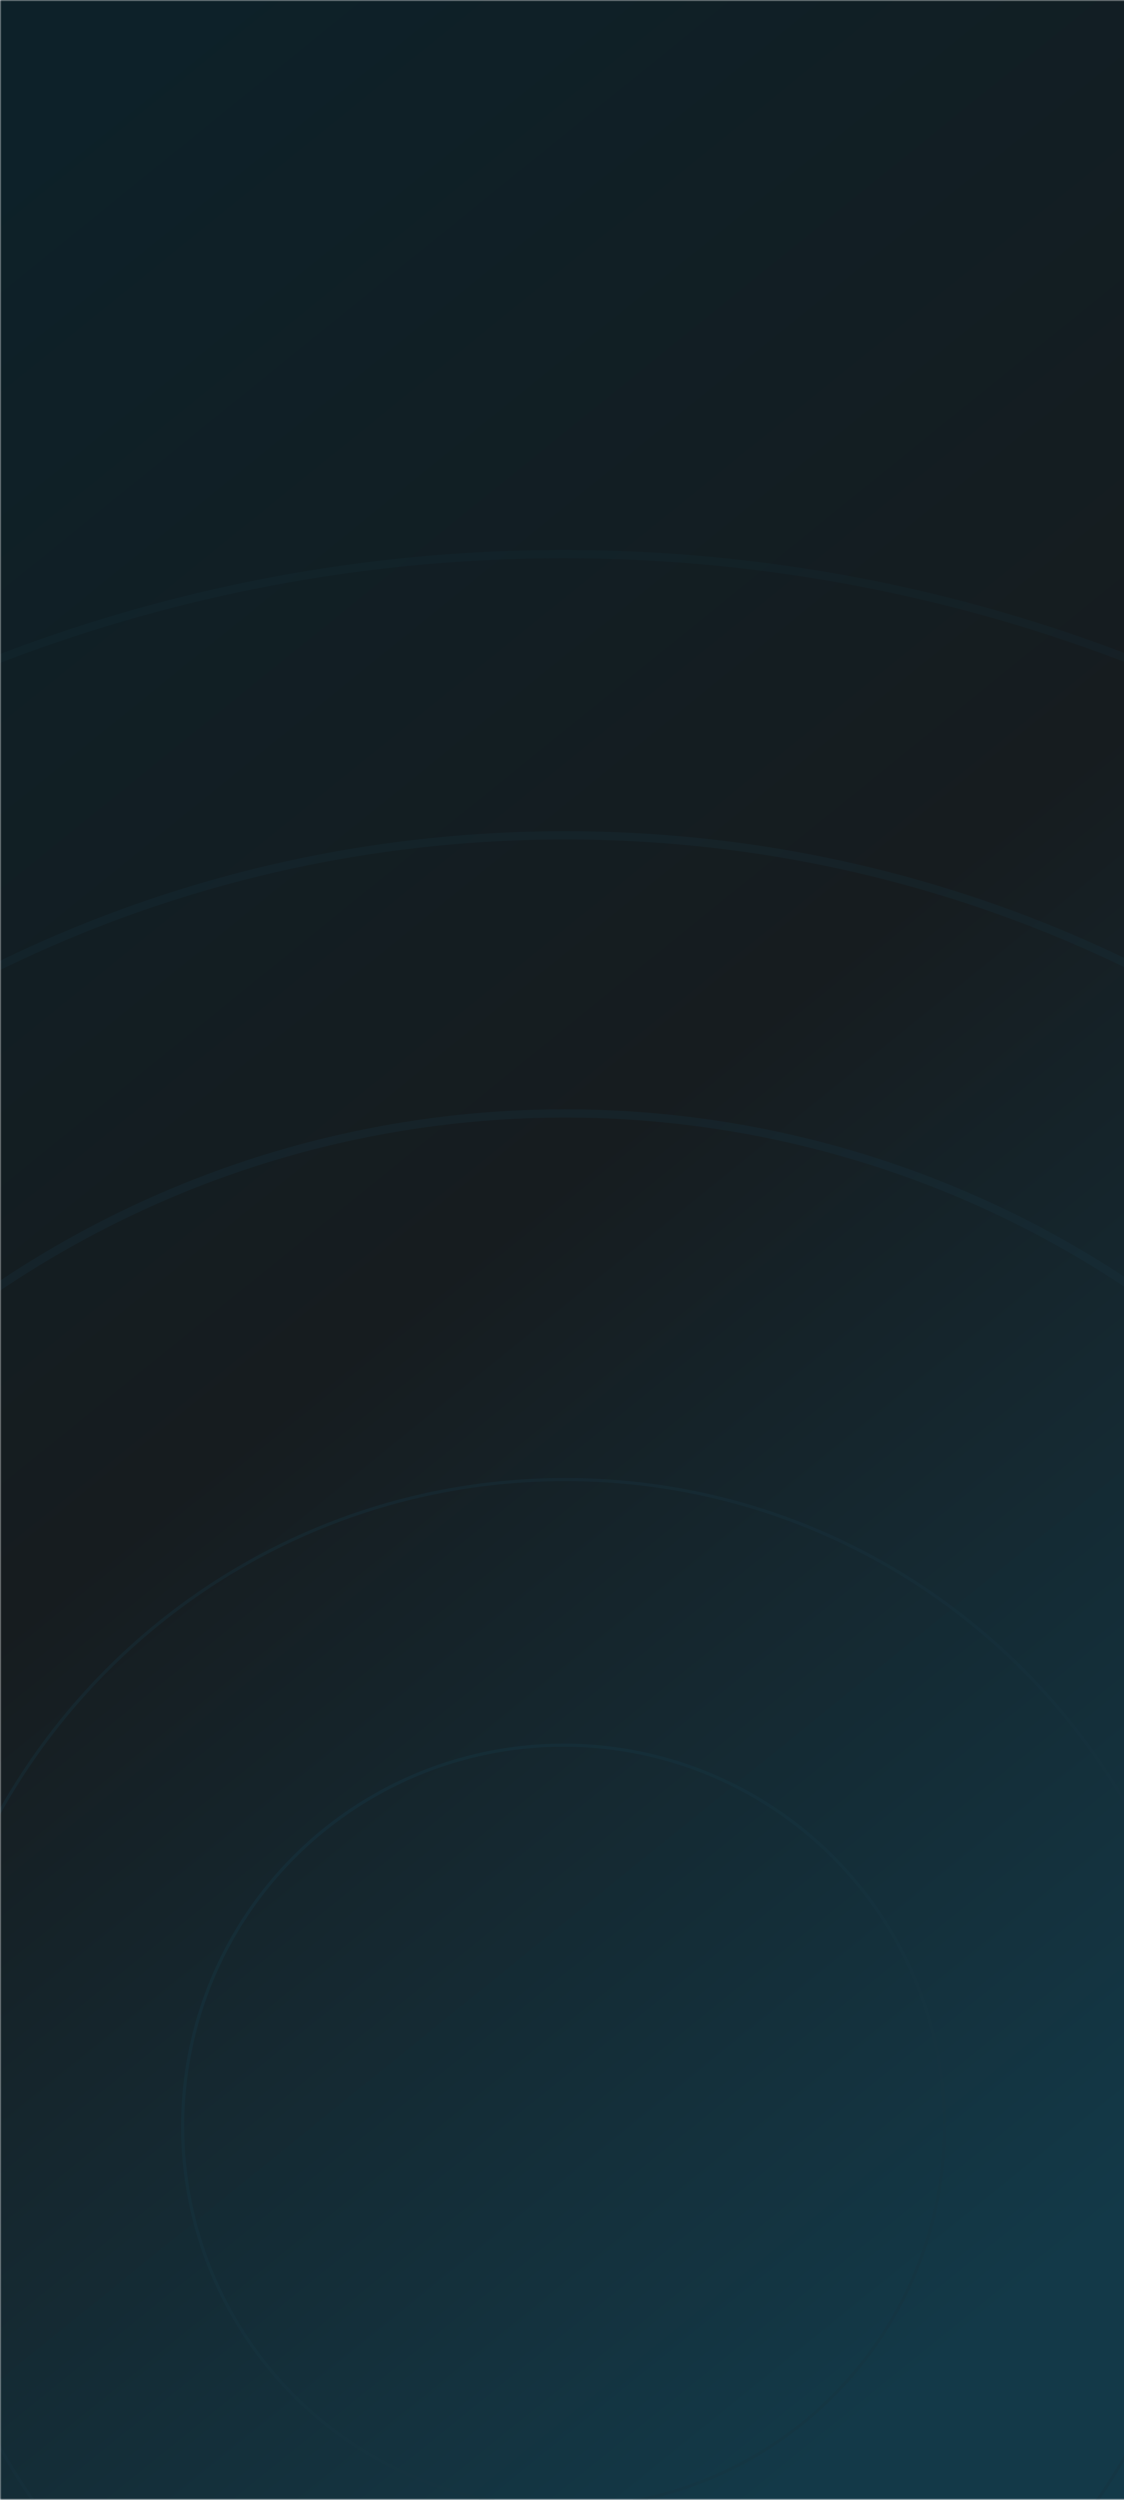 <svg width="360" height="800" viewBox="0 0 360 800" fill="none" xmlns="http://www.w3.org/2000/svg">
<mask id="mask0_1256_7801" style="mask-type:alpha" maskUnits="userSpaceOnUse" x="0" y="0" width="361" height="800">
<rect width="361" height="800" fill="url(#paint0_linear_1256_7801)"/>
</mask>
<g mask="url(#mask0_1256_7801)">
<rect width="361" height="800" fill="url(#paint1_linear_1256_7801)"/>
<path d="M388.5 681.5C388.5 796.376 295.598 889.5 181 889.5C66.402 889.5 -26.5 796.376 -26.5 681.5C-26.5 566.624 66.402 473.5 181 473.5C295.598 473.5 388.5 566.624 388.5 681.5Z" stroke="#173440" stroke-opacity="0.4"/>
<circle cx="180.5" cy="680.5" r="122" stroke="#173440" stroke-opacity="0.5"/>
<circle cx="181" cy="681" r="324.672" stroke="#183440" stroke-opacity="0.3" stroke-width="2.655"/>
<path d="M594.672 681.5C594.672 910.243 409.464 1095.67 181 1095.67C-47.464 1095.67 -232.672 910.243 -232.672 681.5C-232.672 452.757 -47.464 267.328 181 267.328C409.464 267.328 594.672 452.757 594.672 681.5Z" stroke="#183440" stroke-opacity="0.25" stroke-width="2.655"/>
<circle cx="180.5" cy="681.5" r="504.172" stroke="#183440" stroke-opacity="0.2" stroke-width="2.655"/>
</g>
<defs>
<linearGradient id="paint0_linear_1256_7801" x1="79.582" y1="-18.123" x2="545.906" y2="558.244" gradientUnits="userSpaceOnUse">
<stop stop-color="#0D2129"/>
<stop offset="0.5" stop-color="#161C1F"/>
<stop offset="1" stop-color="#133948"/>
</linearGradient>
<linearGradient id="paint1_linear_1256_7801" x1="79.582" y1="-18.123" x2="545.906" y2="558.244" gradientUnits="userSpaceOnUse">
<stop stop-color="#0D2129"/>
<stop offset="0.5" stop-color="#161C1F"/>
<stop offset="1" stop-color="#133948"/>
</linearGradient>
</defs>
</svg>
